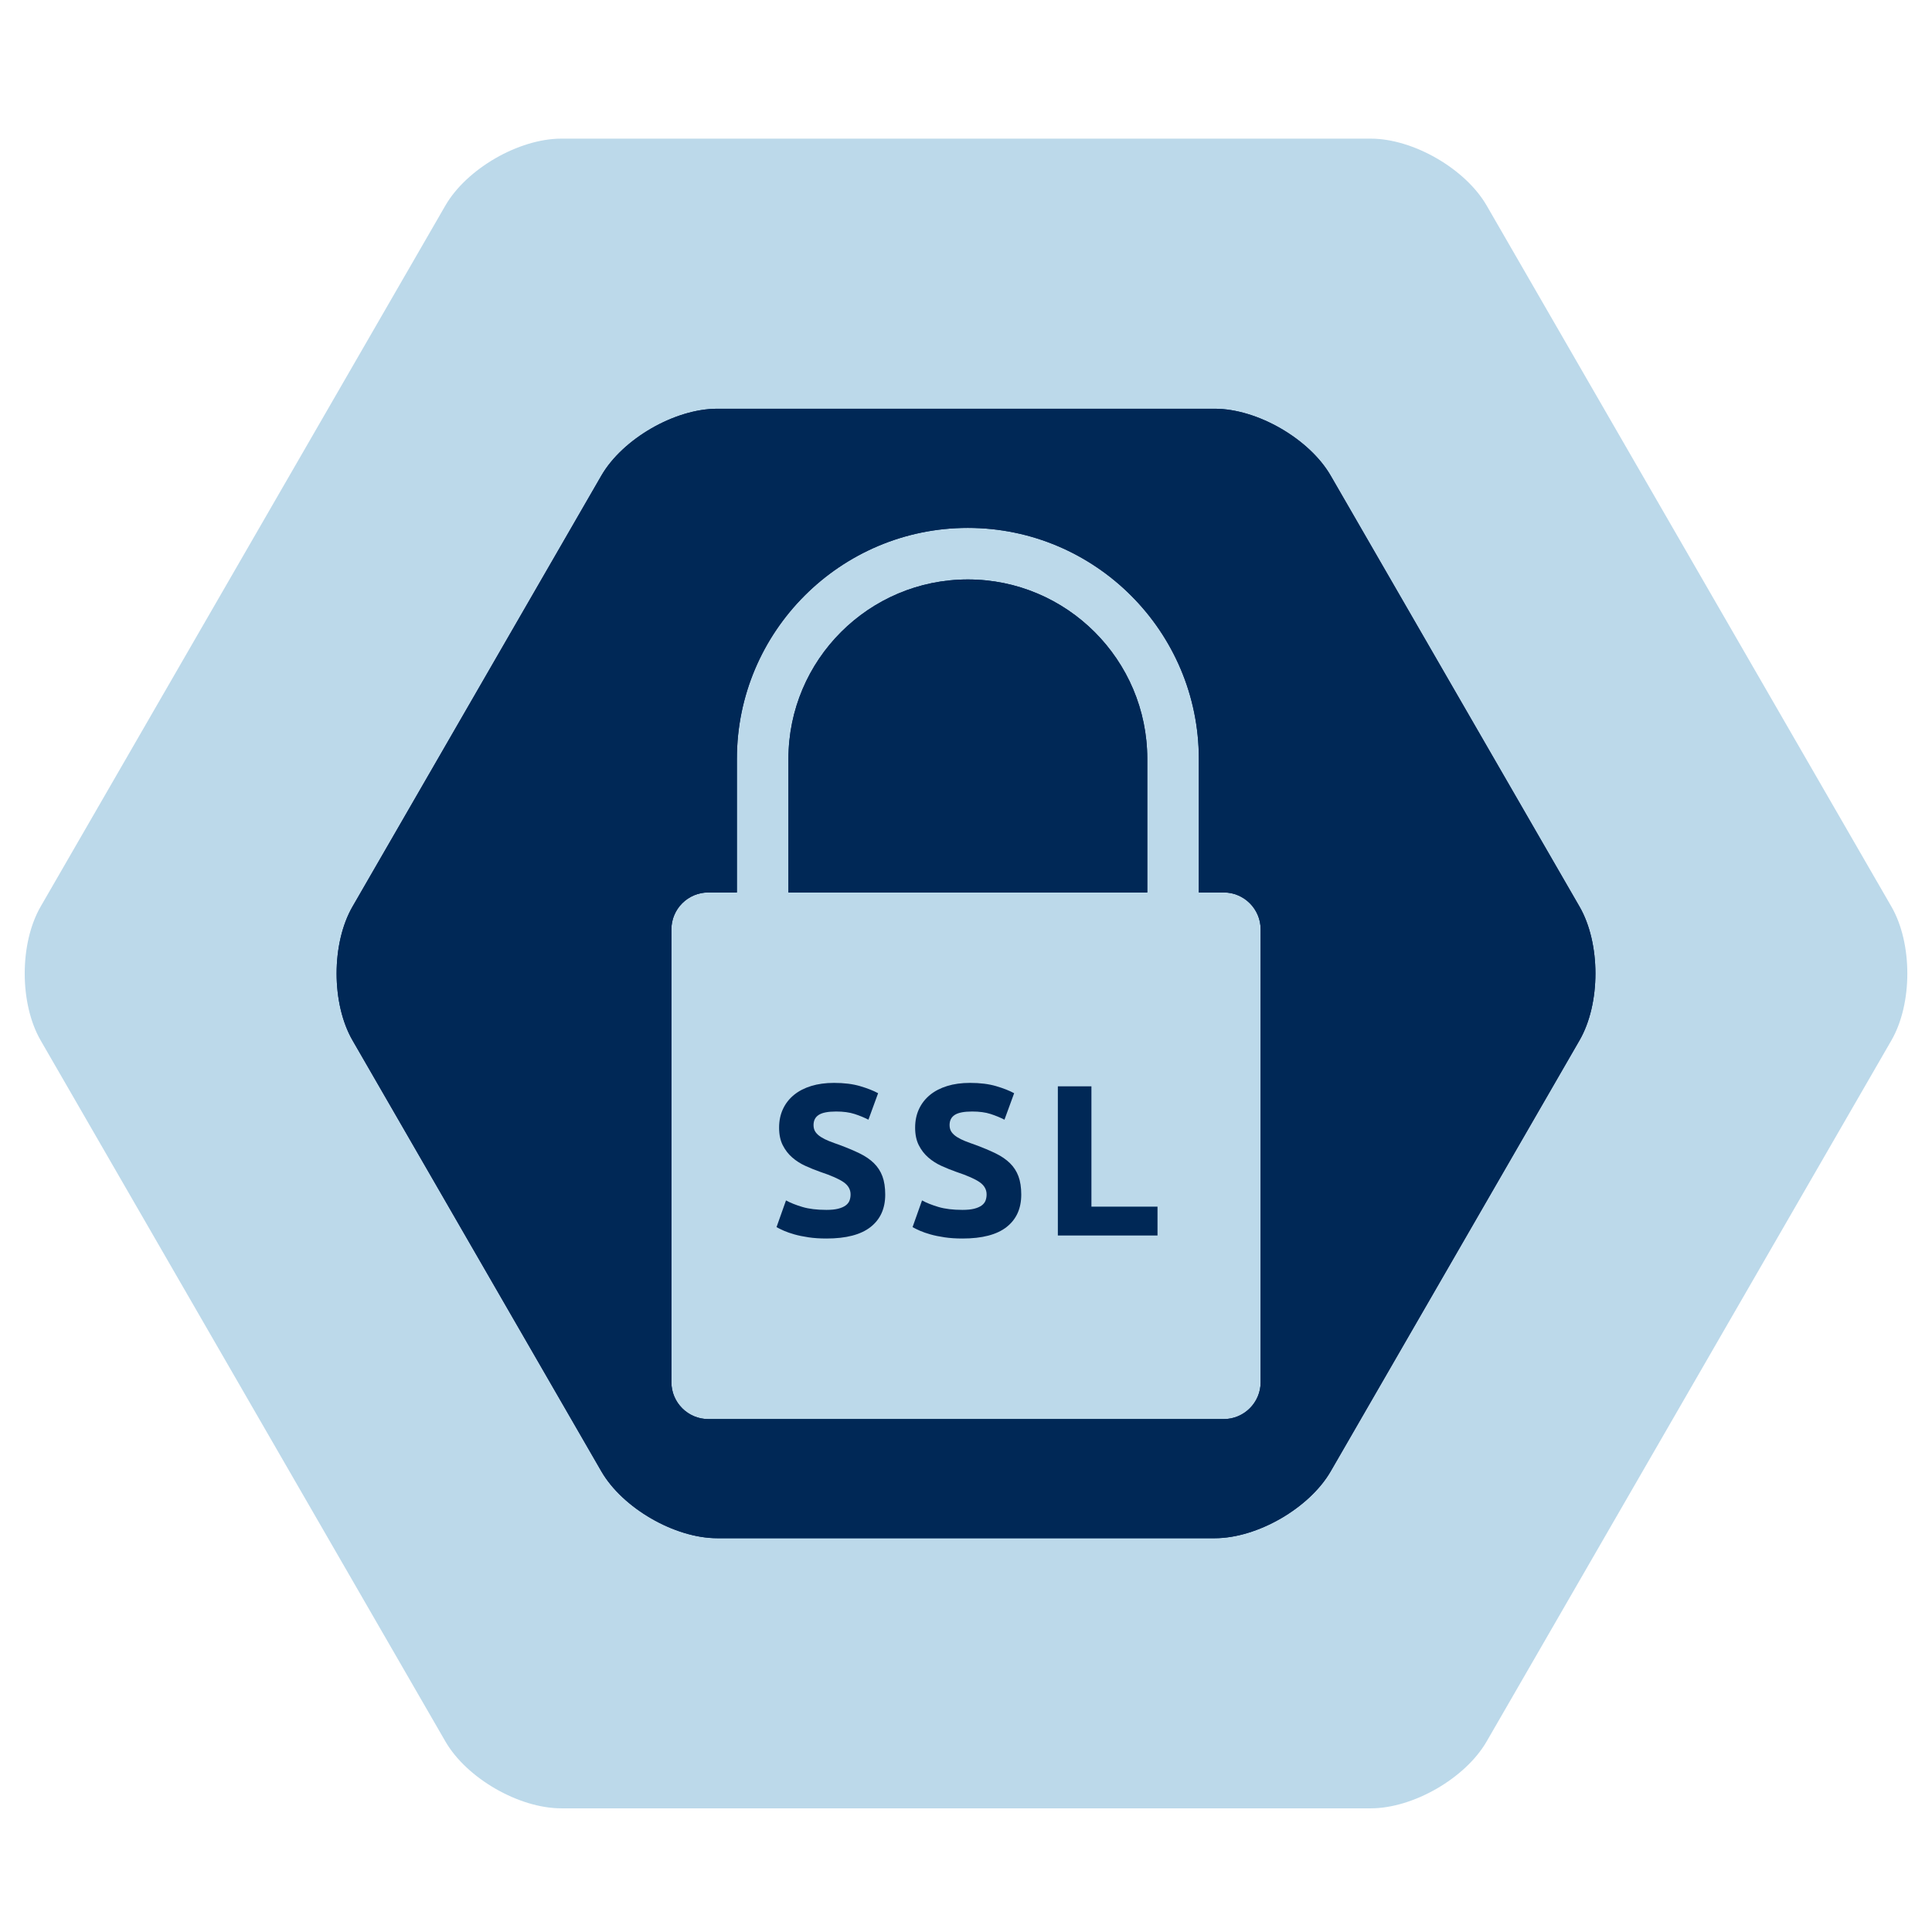 <?xml version="1.0" encoding="utf-8"?>
<!-- Generator: Adobe Illustrator 21.0.0, SVG Export Plug-In . SVG Version: 6.00 Build 0)  -->
<svg version="1.1" id="Layer_1" xmlns="http://www.w3.org/2000/svg" xmlns:xlink="http://www.w3.org/1999/xlink" x="0px" y="0px"
	 viewBox="0 0 283.46 283.46" enable-background="new 0 0 283.46 283.46" xml:space="preserve">
<path fill="#BCD9EA" d="M82.352,265.315c-6.235,0-13.889-4.419-17.008-9.819L5.965,152.647c-3.118-5.4-3.118-14.238,0-19.639
	L65.344,30.16c3.119-5.4,10.772-9.819,17.008-9.819h118.761c6.236,0,13.89,4.419,17.008,9.819l59.38,102.849
	c3.118,5.4,3.118,14.238,0,19.639l-59.38,102.849c-3.118,5.4-10.771,9.819-17.008,9.819H82.352z"/>
<g>
	<path fill="#002856" d="M231.74,133.009L195.24,69.79c-3.118-5.401-10.771-9.82-17.008-9.82h-73
		c-6.235,0-13.889,4.419-17.008,9.819l-36.499,63.219c-3.118,5.4-3.118,14.238,0,19.638l36.499,63.219
		c3.119,5.401,10.772,9.819,17.008,9.819h73c6.236,0,13.89-4.419,17.008-9.82l36.499-63.219
		C234.858,147.247,234.858,138.409,231.74,133.009z M184.957,202.801c0,2.972-2.431,5.403-5.403,5.403h-75.642
		c-2.972,0-5.403-2.431-5.403-5.403v-66.457c0-2.972,2.431-5.403,5.403-5.403h4.203V111.34c0-18.686,15.202-33.888,33.888-33.888
		c18.686,0,33.888,15.202,33.888,33.888v19.601h3.662c2.972,0,5.403,2.431,5.403,5.403V202.801z"/>
	<path fill="#002856" d="M142.003,85.016c-14.515,0-26.324,11.809-26.324,26.324v19.601h52.648V111.34
		C168.327,96.825,156.518,85.016,142.003,85.016z"/>
</g>
<g>
	<path fill="#002856" d="M148.179,170.659c-0.559-0.547-1.258-1.027-2.101-1.437c-0.842-0.411-1.831-0.826-2.969-1.248
		c-0.547-0.189-1.048-0.374-1.5-0.552c-0.453-0.179-0.853-0.379-1.2-0.6c-0.347-0.221-0.616-0.468-0.805-0.742
		c-0.189-0.273-0.284-0.611-0.284-1.011c0-0.673,0.257-1.174,0.774-1.5c0.516-0.326,1.362-0.49,2.542-0.49
		c1.052,0,1.953,0.122,2.7,0.363c0.747,0.242,1.426,0.522,2.037,0.837l1.421-3.884c-0.695-0.379-1.579-0.727-2.653-1.042
		c-1.074-0.315-2.348-0.474-3.822-0.474c-1.242,0-2.358,0.153-3.348,0.458c-0.99,0.306-1.831,0.742-2.526,1.31
		c-0.694,0.569-1.232,1.258-1.611,2.069s-0.568,1.721-0.568,2.732s0.179,1.869,0.537,2.574c0.358,0.706,0.821,1.306,1.39,1.8
		c0.569,0.495,1.211,0.906,1.927,1.232c0.716,0.326,1.431,0.616,2.147,0.868c1.642,0.548,2.8,1.058,3.474,1.532
		c0.674,0.473,1.011,1.069,1.011,1.784c0,0.337-0.053,0.642-0.158,0.916c-0.106,0.274-0.295,0.511-0.568,0.71
		c-0.274,0.201-0.637,0.359-1.09,0.474c-0.453,0.116-1.027,0.174-1.721,0.174c-1.39,0-2.563-0.142-3.521-0.426
		c-0.959-0.284-1.764-0.605-2.416-0.963l-1.39,3.916c0.294,0.169,0.658,0.347,1.09,0.537c0.431,0.19,0.947,0.368,1.547,0.537
		s1.289,0.31,2.068,0.426c0.779,0.115,1.653,0.174,2.622,0.174c2.884,0,5.042-0.563,6.474-1.69c1.432-1.126,2.147-2.711,2.147-4.753
		c0-1.052-0.137-1.947-0.411-2.684C149.153,171.849,148.736,171.206,148.179,170.659z"/>
	<path fill="#002856" d="M128.22,170.659c-0.559-0.547-1.258-1.027-2.101-1.437c-0.842-0.411-1.831-0.826-2.969-1.248
		c-0.547-0.189-1.048-0.374-1.5-0.552c-0.453-0.179-0.853-0.379-1.2-0.6c-0.347-0.221-0.616-0.468-0.805-0.742
		c-0.189-0.273-0.284-0.611-0.284-1.011c0-0.673,0.257-1.174,0.774-1.5c0.516-0.326,1.362-0.49,2.542-0.49
		c1.052,0,1.953,0.122,2.7,0.363c0.747,0.242,1.426,0.522,2.037,0.837l1.421-3.884c-0.695-0.379-1.579-0.727-2.653-1.042
		c-1.074-0.315-2.347-0.474-3.822-0.474c-1.242,0-2.358,0.153-3.348,0.458c-0.99,0.306-1.831,0.742-2.526,1.31
		c-0.694,0.569-1.232,1.258-1.611,2.069s-0.568,1.721-0.568,2.732s0.179,1.869,0.537,2.574c0.358,0.706,0.821,1.306,1.39,1.8
		c0.569,0.495,1.211,0.906,1.927,1.232c0.716,0.326,1.431,0.616,2.148,0.868c1.642,0.548,2.8,1.058,3.474,1.532
		c0.674,0.473,1.011,1.069,1.011,1.784c0,0.337-0.053,0.642-0.158,0.916c-0.106,0.274-0.295,0.511-0.568,0.71
		c-0.274,0.201-0.637,0.359-1.09,0.474c-0.453,0.116-1.027,0.174-1.721,0.174c-1.39,0-2.563-0.142-3.521-0.426
		c-0.959-0.284-1.764-0.605-2.416-0.963l-1.39,3.916c0.294,0.169,0.658,0.347,1.09,0.537c0.431,0.19,0.947,0.368,1.547,0.537
		s1.289,0.31,2.068,0.426c0.779,0.115,1.653,0.174,2.622,0.174c2.884,0,5.042-0.563,6.474-1.69c1.432-1.126,2.147-2.711,2.147-4.753
		c0-1.052-0.137-1.947-0.411-2.684C129.193,171.849,128.777,171.206,128.22,170.659z"/>
	<path fill="#002856" d="M231.74,133.009L195.24,69.79c-3.118-5.401-10.771-9.82-17.008-9.82h-73
		c-6.235,0-13.889,4.419-17.008,9.819l-36.499,63.219c-3.118,5.4-3.118,14.238,0,19.639l36.499,63.219
		c3.119,5.401,10.772,9.819,17.008,9.819h73c6.236,0,13.89-4.419,17.008-9.82l36.499-63.219
		C234.858,147.247,234.858,138.409,231.74,133.009z M184.957,202.801c0,2.972-2.431,5.403-5.403,5.403h-75.642
		c-2.972,0-5.403-2.431-5.403-5.403v-66.457c0-2.972,2.431-5.403,5.403-5.403h4.203V111.34c0-18.686,15.202-33.888,33.888-33.888
		c18.686,0,33.888,15.202,33.888,33.888v19.601h3.662c2.972,0,5.403,2.431,5.403,5.403V202.801z"/>
	<polygon fill="#002856" points="160.132,159.384 155.206,159.384 155.206,181.27 169.828,181.27 169.828,177.038 160.132,177.038 	
		"/>
	<path fill="#002856" d="M168.327,111.34c0-14.515-11.809-26.324-26.324-26.324c-14.515,0-26.324,11.809-26.324,26.324v19.601
		h52.648V111.34z"/>
</g>
</svg>
